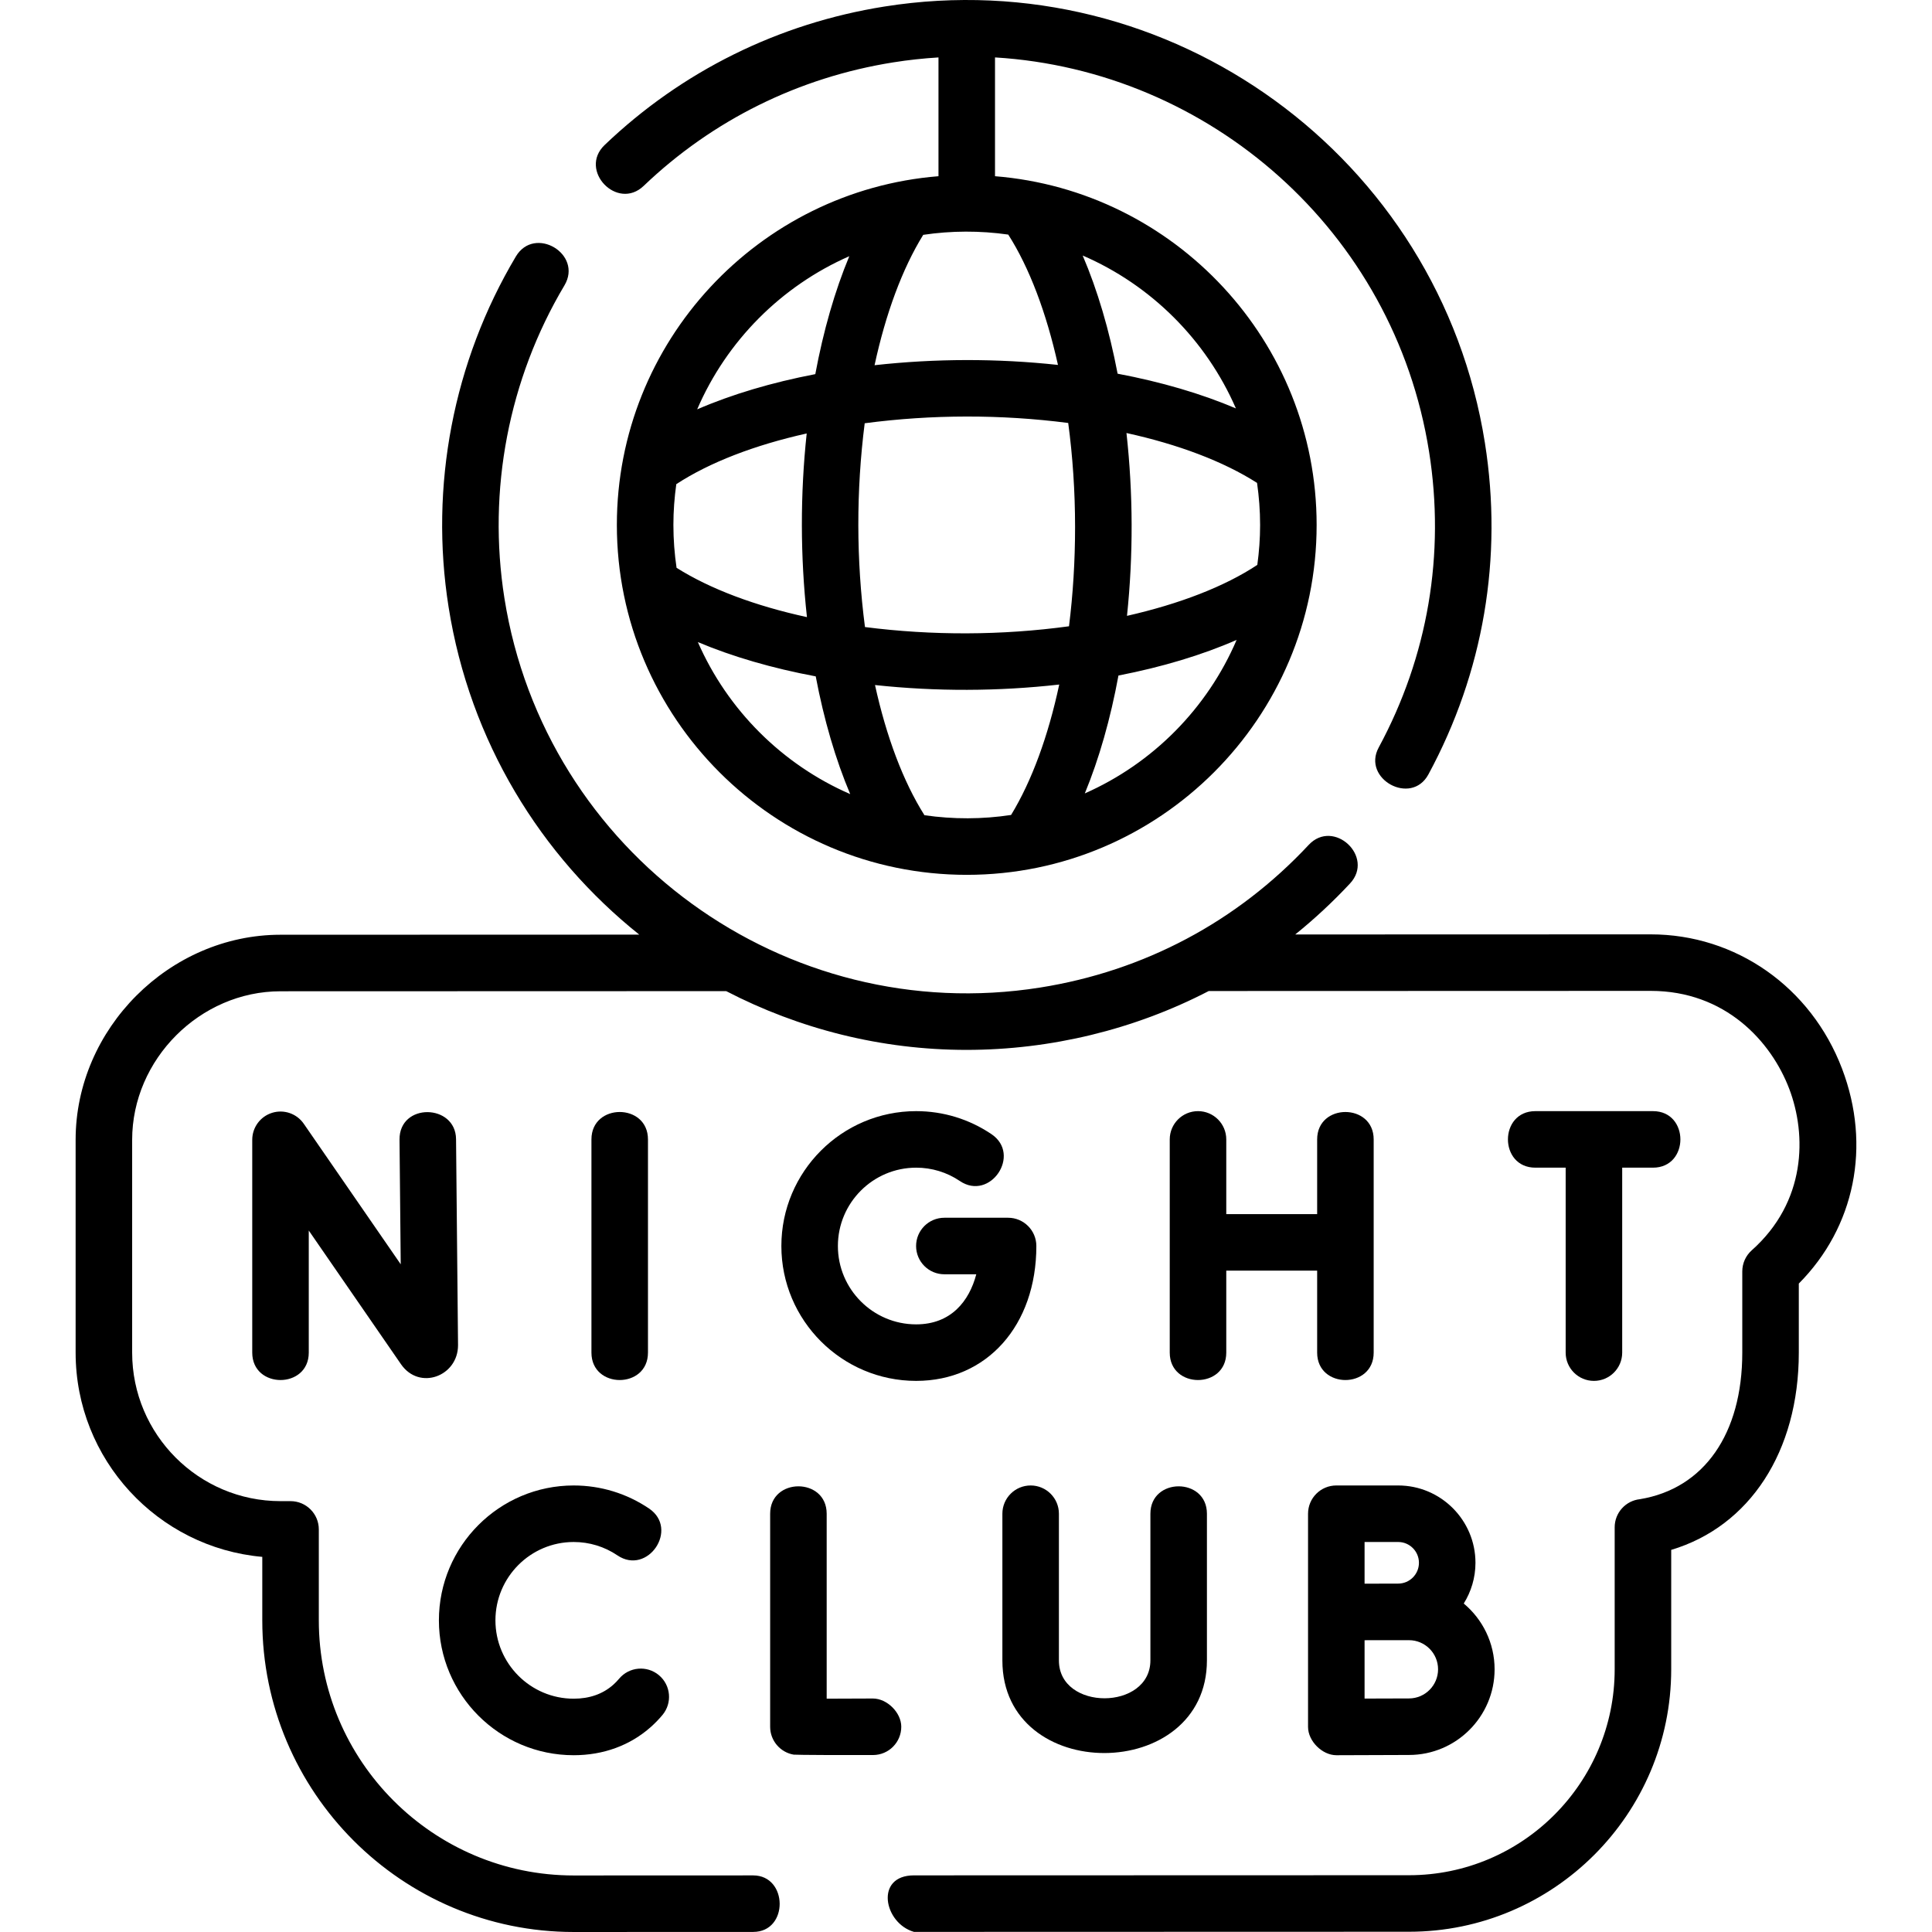 <svg id="Layer_1" enable-background="new 0 0 512.678 512.678" height="512" viewBox="0 0 512.678 512.678" width="512" xmlns="http://www.w3.org/2000/svg"><g><path d="m239.163 458.177c-.021-3.724-3.754-7.458-7.542-7.458-3.739.021-8.424.04-12.252.045v-49.079c0-9.697-15-9.697-15 0v56.534c0 3.655 2.636 6.778 6.239 7.394.534.091 14.647.143 21.097.106 4.142-.023 7.481-3.399 7.458-7.542z"/><path d="m371.025 394.185h-16.42c-4.143 0-7.5 3.357-7.5 7.5v26.055.042 30.484c0 3.733 3.733 7.5 7.533 7.5 0 0 15.094-.067 19.254-.067 12.525 0 22.716-10.196 22.716-22.729 0-7.007-3.187-13.282-8.185-17.455 1.958-3.144 3.109-6.84 3.109-10.81-.001-11.315-9.2-20.52-20.507-20.52zm0 15c3.036 0 5.507 2.476 5.507 5.52s-2.471 5.52-5.507 5.52c-1.22 0-3.532.007-6.043.016h-2.877v-11.055h8.92zm2.867 41.514c-2.179 0-7.345.019-11.787.036v-15.484c.963-.004 1.945-.007 2.899-.011h8.888c4.255 0 7.716 3.468 7.716 7.729s-3.461 7.73-7.716 7.73z"/><path d="m152.232 465.766c7.895 0 14.984-2.6 20.502-7.519 1.082-.964 2.109-2.024 3.054-3.152 2.659-3.175 2.241-7.905-.935-10.565-3.175-2.658-7.905-2.242-10.565.935-.479.571-.994 1.104-1.534 1.586-2.767 2.466-6.306 3.716-10.521 3.716-11.449 0-20.764-9.326-20.764-20.79s9.314-20.791 20.764-20.791c4.16 0 8.172 1.226 11.6 3.545 8.033 5.434 16.436-6.991 8.404-12.426-5.92-4.003-12.837-6.119-20.004-6.119-19.72 0-35.764 16.056-35.764 35.791-.001 19.734 16.043 35.789 35.763 35.789z"/><path d="m273.494 394.185c-4.143 0-7.5 3.357-7.5 7.5v38.935c0 32.925 54.278 32.606 54.278-.041v-38.894c0-9.697-15-9.697-15 0v38.894c0 13.388-24.278 13.48-24.278.041v-38.935c0-4.142-3.357-7.5-7.5-7.5z"/><path d="m72.206 295.298c-3.135.977-5.27 3.878-5.27 7.161v56.476c0 9.697 15 9.697 15 0v-32.397l24.479 35.482c4.881 7.049 15.131 3.195 15.131-5.063l-.528-54.675c-.092-9.421-15.096-9.737-15 .145l.32 33.067-25.729-37.293c-1.863-2.703-5.265-3.876-8.403-2.903z"/><path d="m171.946 358.935v-56.581c0-9.697-15-9.697-15 0v56.581c0 9.698 15 9.698 15 0z"/><path d="m317.905 294.854c-4.143 0-7.5 3.357-7.5 7.5v56.581c0 9.697 15 9.697 15 0v-21.761h24.117v21.761c0 9.697 15 9.697 15 0v-56.581c0-9.697-15-9.697-15 0v19.82h-24.117v-19.82c0-4.142-3.357-7.5-7.5-7.5z"/><path d="m243.109 309.854c4.16 0 8.172 1.226 11.6 3.545 8.034 5.433 16.436-6.991 8.404-12.426-5.92-4.003-12.837-6.119-20.004-6.119-19.72 0-35.764 16.056-35.764 35.791 0 19.734 16.044 35.79 35.764 35.79 18.781 0 31.898-14.718 31.898-35.79 0-4.143-3.357-7.5-7.5-7.5h-16.91c-4.143 0-7.5 3.357-7.5 7.5s3.357 7.5 7.5 7.5h8.471c-1.869 7.11-6.693 13.29-15.959 13.29-11.449 0-20.764-9.326-20.764-20.79s9.314-20.791 20.764-20.791z"/><path d="m488.81 283.588c-8.236-21.653-28.167-35.645-50.778-35.645l-94.325.03c5.113-4.126 9.968-8.639 14.533-13.53 6.617-7.09-4.348-17.32-10.967-10.234-19.024 20.386-43.672 33.474-71.275 37.851-67.644 10.719-131.41-35.621-142.142-103.31-4.541-28.654 1.114-58.135 15.924-83.011 4.961-8.333-7.93-16.007-12.889-7.674-16.6 27.883-22.939 60.922-17.85 93.033 5.65 35.64 24.422 65.993 50.598 86.92 0 0-93.843.029-95.207.029-29.468 0-54.363 24.918-54.363 54.412v56.477c0 28.373 21.81 51.743 49.532 54.198v16.842c0 45.603 37.067 82.702 82.633 82.702l47.638-.018c9.472-.004 9.257-15-.006-15l-47.635.018c-37.291 0-67.63-30.371-67.63-67.702v-24.129c0-4.143-3.357-7.5-7.5-7.5h-2.666c-21.707 0-39.366-17.68-39.366-39.411v-56.476c0-21.363 18.026-39.412 39.363-39.412 1.365 0 118.278-.036 118.278-.036 19.321 10.012 41.094 15.591 63.769 15.591 22.254 0 44.515-5.366 64.273-15.621l117.282-.038c19.814 0 31.979 13.419 36.756 25.978 4.674 12.288 4.517 30-9.94 42.859-1.601 1.423-2.516 3.462-2.516 5.604v21.553c0 21.559-10.137 36.064-27.141 38.887-3.775.391-6.72 3.581-6.72 7.46v37.687c0 30.129-24.485 54.641-54.584 54.641l-131.354.038c-10.497.002-7.995 12.714.004 15l131.353-.038c38.367 0 69.582-31.24 69.582-69.641v-31.692c20.778-6.204 33.86-26.053 33.86-52.341v-18.329c14.863-14.964 19.283-36.497 11.476-57.022z"/><path d="m422.967 366.435c4.143 0 7.5-3.357 7.5-7.5v-49.081h8.172c9.697 0 9.697-15 0-15h-31.218c-9.697 0-9.697 15 0 15h8.046v49.081c0 4.143 3.357 7.5 7.5 7.5z"/><path d="m170.805 49.33c18.282-17.475 41.199-28.812 66.272-32.786 4.004-.635 7.993-1.063 11.96-1.304v31.52c-47.701 3.831-85.346 43.871-85.346 92.542 0 51.195 41.65 92.846 92.846 92.846s92.846-41.65 92.846-92.846c0-48.67-37.645-88.71-85.346-92.542v-31.523c56.873 3.447 105.893 46.031 115.182 104.616 4.313 27.205-.311 54.354-13.37 78.514-4.496 8.317 8.635 15.571 13.195 7.133 14.639-27.081 19.822-57.51 14.989-87.995-12.025-75.857-83.5-127.796-159.303-115.776-28.102 4.454-53.79 17.165-74.288 36.757-7.011 6.7 3.354 17.544 10.363 10.844zm96.742 12.919c5.615 8.777 10.129 20.793 13.197 34.589-16.141-1.744-32.535-1.721-48.669.075 2.955-13.674 7.352-25.605 12.912-34.595 7.475-1.117 15.079-1.133 22.56-.069zm66.836 77.052c0 3.596-.266 7.13-.74 10.598-8.681 5.754-20.712 10.382-34.583 13.524 1.685-16.096 1.64-32.432-.139-48.517 13.763 3.024 25.729 7.534 34.651 13.237.525 3.647.811 7.369.811 11.158zm-49.101.554c0 9.05-.556 17.901-1.612 26.335-17.895 2.438-36.231 2.492-54.142.204-2.326-17.879-2.348-36.194-.071-54.077 17.851-2.357 36.149-2.38 54.005-.078 1.186 8.863 1.82 18.169 1.82 27.616zm-106.59-.554c0-3.674.274-7.284.769-10.824 8.857-5.789 20.808-10.371 34.603-13.452-1.727 16.165-1.706 32.576.067 48.735-13.71-2.986-25.651-7.445-34.6-13.086-.546-3.714-.839-7.509-.839-11.373zm46.677-71.312c-3.836 9.202-6.885 19.809-9.019 31.291-11.547 2.218-22.178 5.377-31.348 9.347 7.803-18.129 22.303-32.712 40.367-40.638zm-40.183 102.395c9.186 3.875 19.791 6.952 31.276 9.102 2.173 11.484 5.267 22.069 9.15 31.238-18.04-7.842-32.545-22.32-40.426-40.34zm60.127 45.943c-5.642-8.927-10.109-20.841-13.12-34.543 16.213 1.738 32.682 1.697 48.884-.132-2.918 13.646-7.268 25.579-12.775 34.607-7.611 1.158-15.373 1.173-22.989.068zm42.552-5.785c3.802-9.214 6.821-19.816 8.928-31.283 11.567-2.245 22.198-5.439 31.356-9.449-7.763 18.153-22.239 32.765-40.284 40.732zm40.095-102.165c-9.202-3.921-19.85-7.035-31.391-9.213-2.201-11.548-5.334-22.172-9.269-31.359 18.17 7.848 32.772 22.424 40.66 40.572z"/></g></svg>